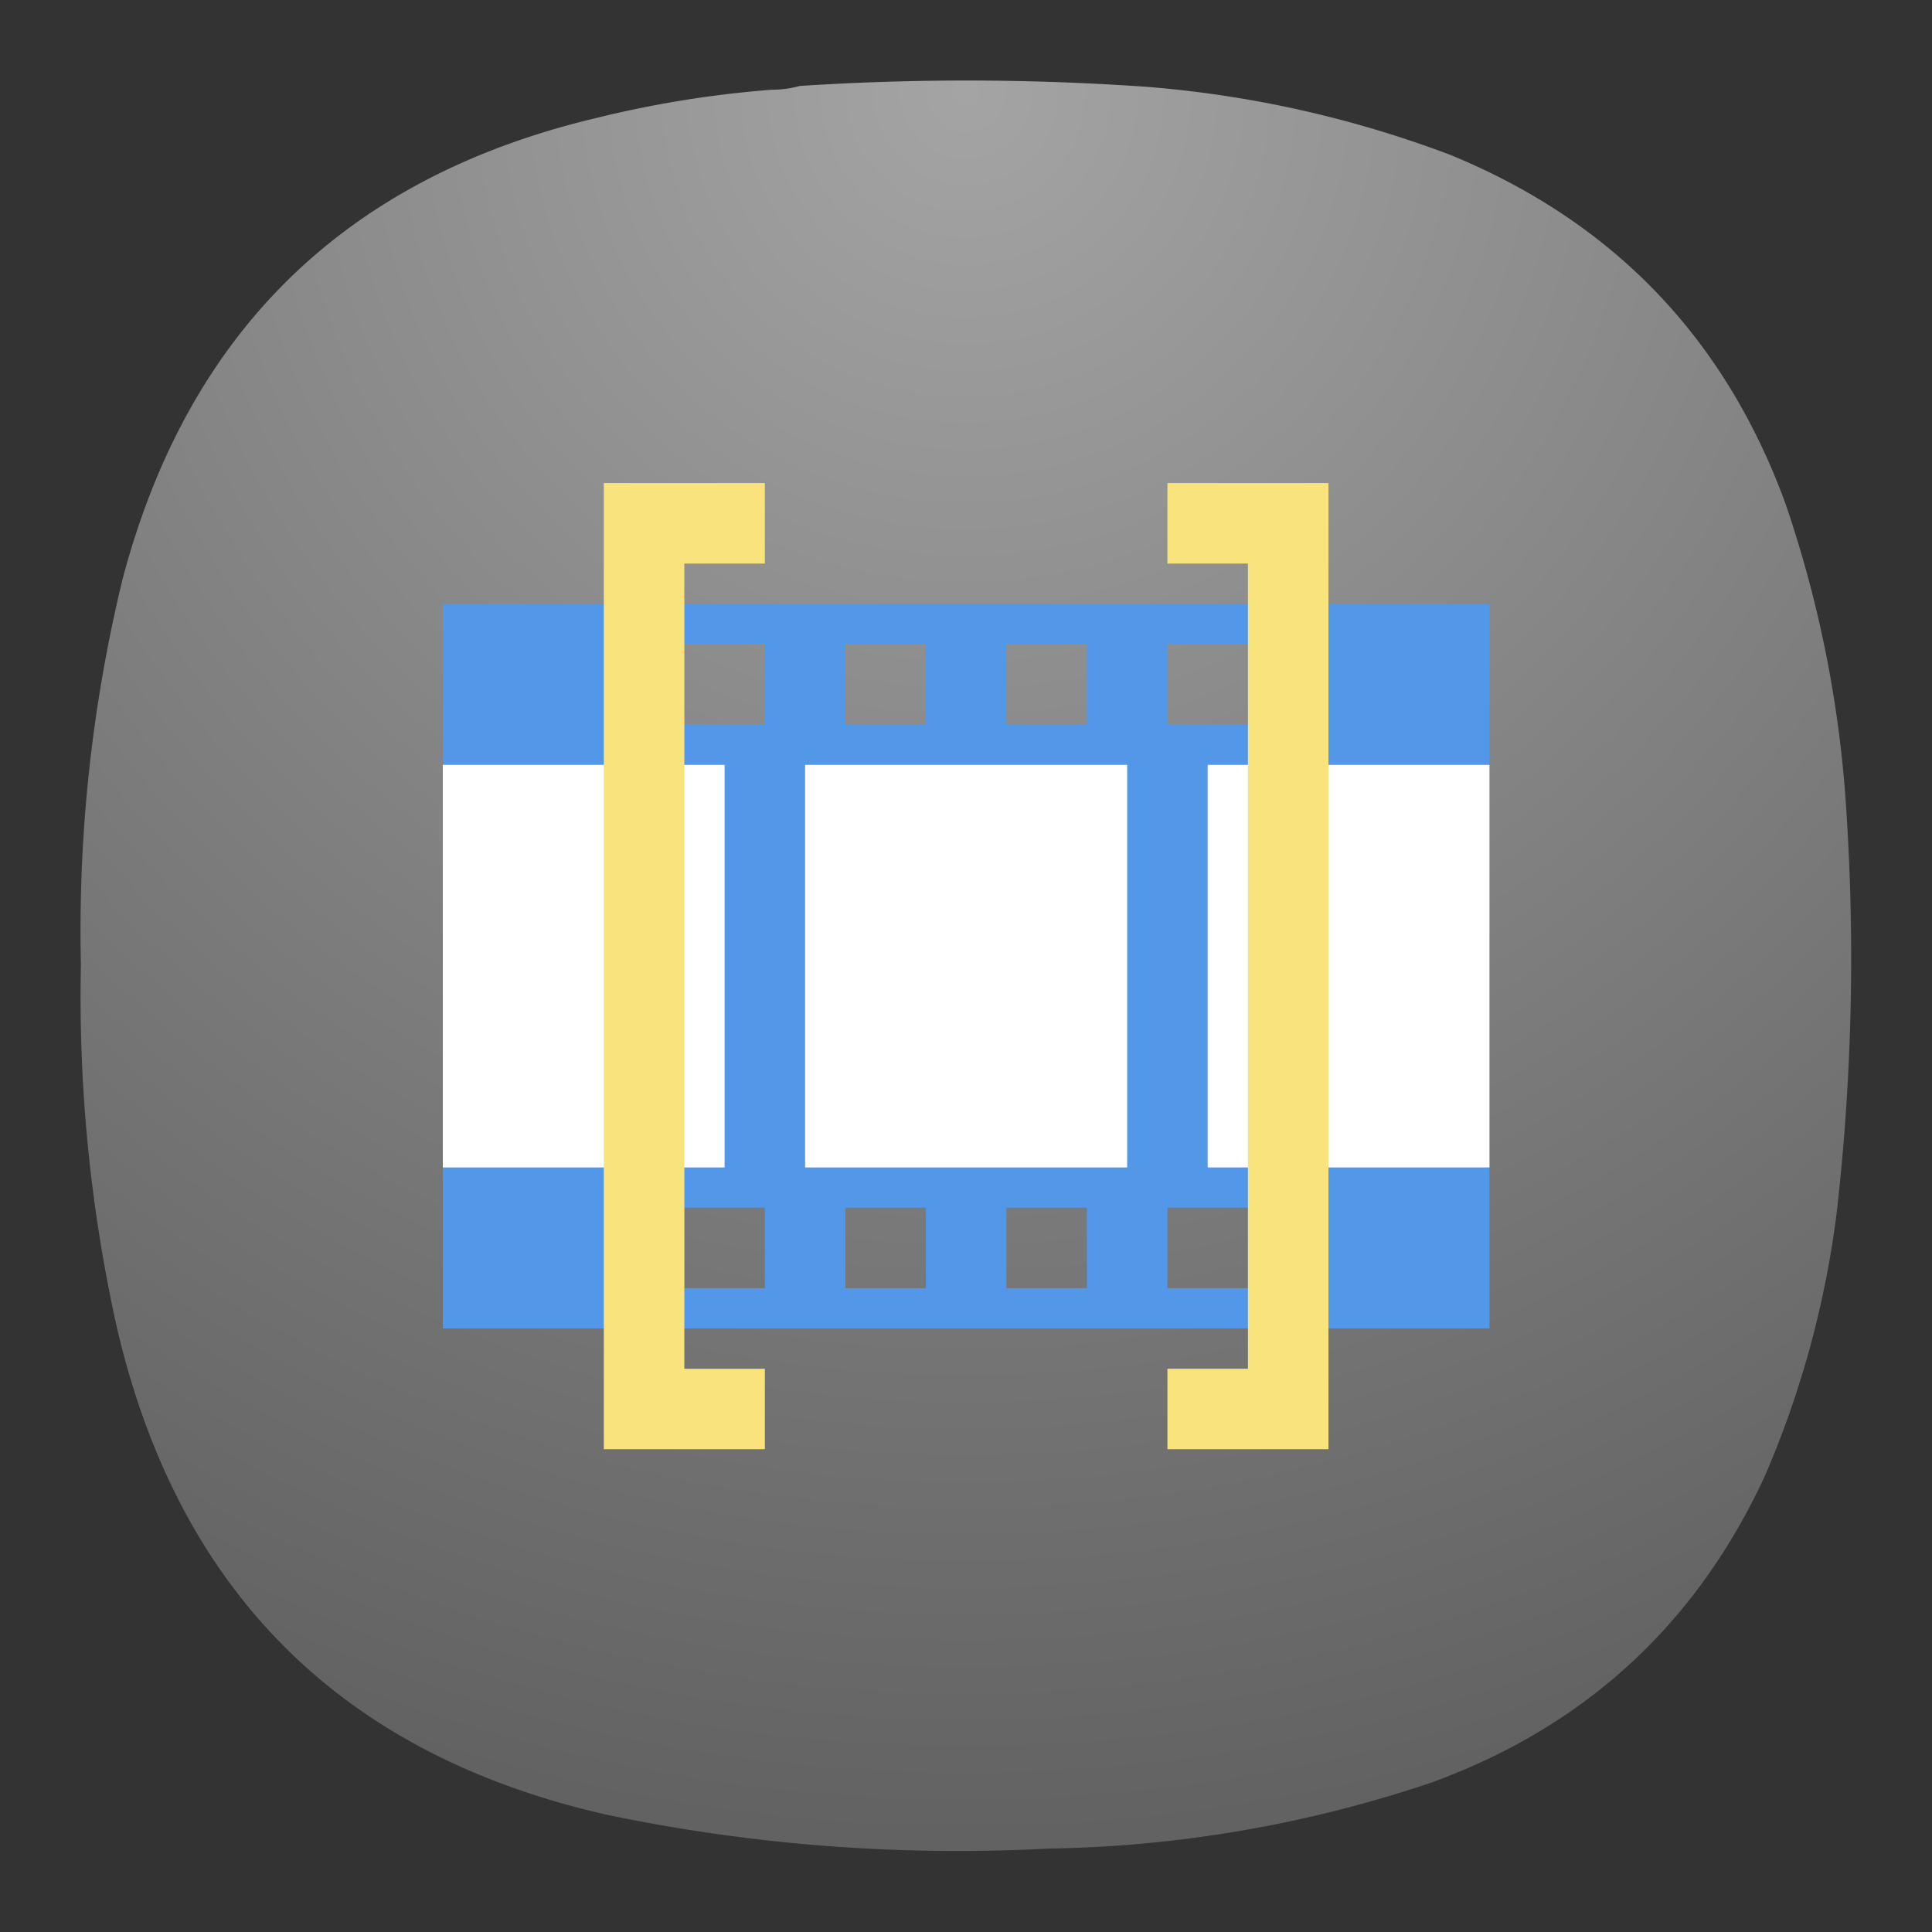 <svg xmlns="http://www.w3.org/2000/svg" width="24" height="24">
<rect width="100%" height="100%" fill="#333333" stroke="none"/>
<defs>
<radialGradient id="a" cx="0" cy="0" r="1" fx="0" fy="0" gradientTransform="matrix(0 16.5 -16.5 0 9 .75)" gradientUnits="userSpaceOnUse" spreadMethod="pad">
<stop offset="0" style="stop-opacity:1;stop-color:#a4a4a4"/>
<stop offset="1" style="stop-opacity:1;stop-color:#626262"/>
</radialGradient>
</defs>
<g style="fill:none">
<path d="M7.195.836q.135 0 .258-.035a24 24 0 0 1 3.231.008 10.3 10.3 0 0 1 2.836.636q2.278.938 3.121 3.254.476 1.396.566 2.867a21 21 0 0 1-.086 3.696 9 9 0 0 1-.672 2.488q-.957 2.074-3.101 2.859a11.7 11.7 0 0 1-3.575.618 16 16 0 0 1-4.089-.309c-2.481-.551-4.016-2.066-4.594-4.543a14.2 14.2 0 0 1-.336-3.383q-.041-1.821.387-3.59.914-3.468 4.406-4.3A10 10 0 0 1 7.195.836" style="fill:url(#a);fill-rule:evenodd;stroke:none" transform="scale(1.333)"/>
</g>
<path fill="#5397e9" d="M16.739 21.434v21.13H47.26v-21.13Zm7.043 1.174h2.348v2.348h-2.348zm4.696 0h2.348v2.348h-2.348zm4.695 0h2.348v2.348h-2.348zm4.696 0h2.348v2.348h-2.348ZM23.782 39.043h2.348v2.348h-2.348zm4.696 0h2.348v2.348h-2.348zm4.695 0h2.348v2.348h-2.348zm4.696 0h2.348v2.348h-2.348z" style="stroke-width:1.174" transform="translate(-1.63 -1.63)scale(.426)"/>
<path fill="#fff" d="M16.739 26.13v11.74h8.217V26.13zm10.565 0v11.74h9.391V26.13zm11.739 0v11.74h8.217V26.13z" style="stroke-width:1.174" transform="translate(-1.63 -1.63)scale(.426)"/>
<path fill="#f9e37d" d="M21.434 17.913v28.173h4.696V43.74h-2.348V20.26h2.348v-2.348zm16.435 0v2.348h2.348v23.478h-2.348v2.347h4.696V17.913Z" style="stroke-width:1.174" transform="translate(-1.63 -1.63)scale(.426)"/>
</svg>
